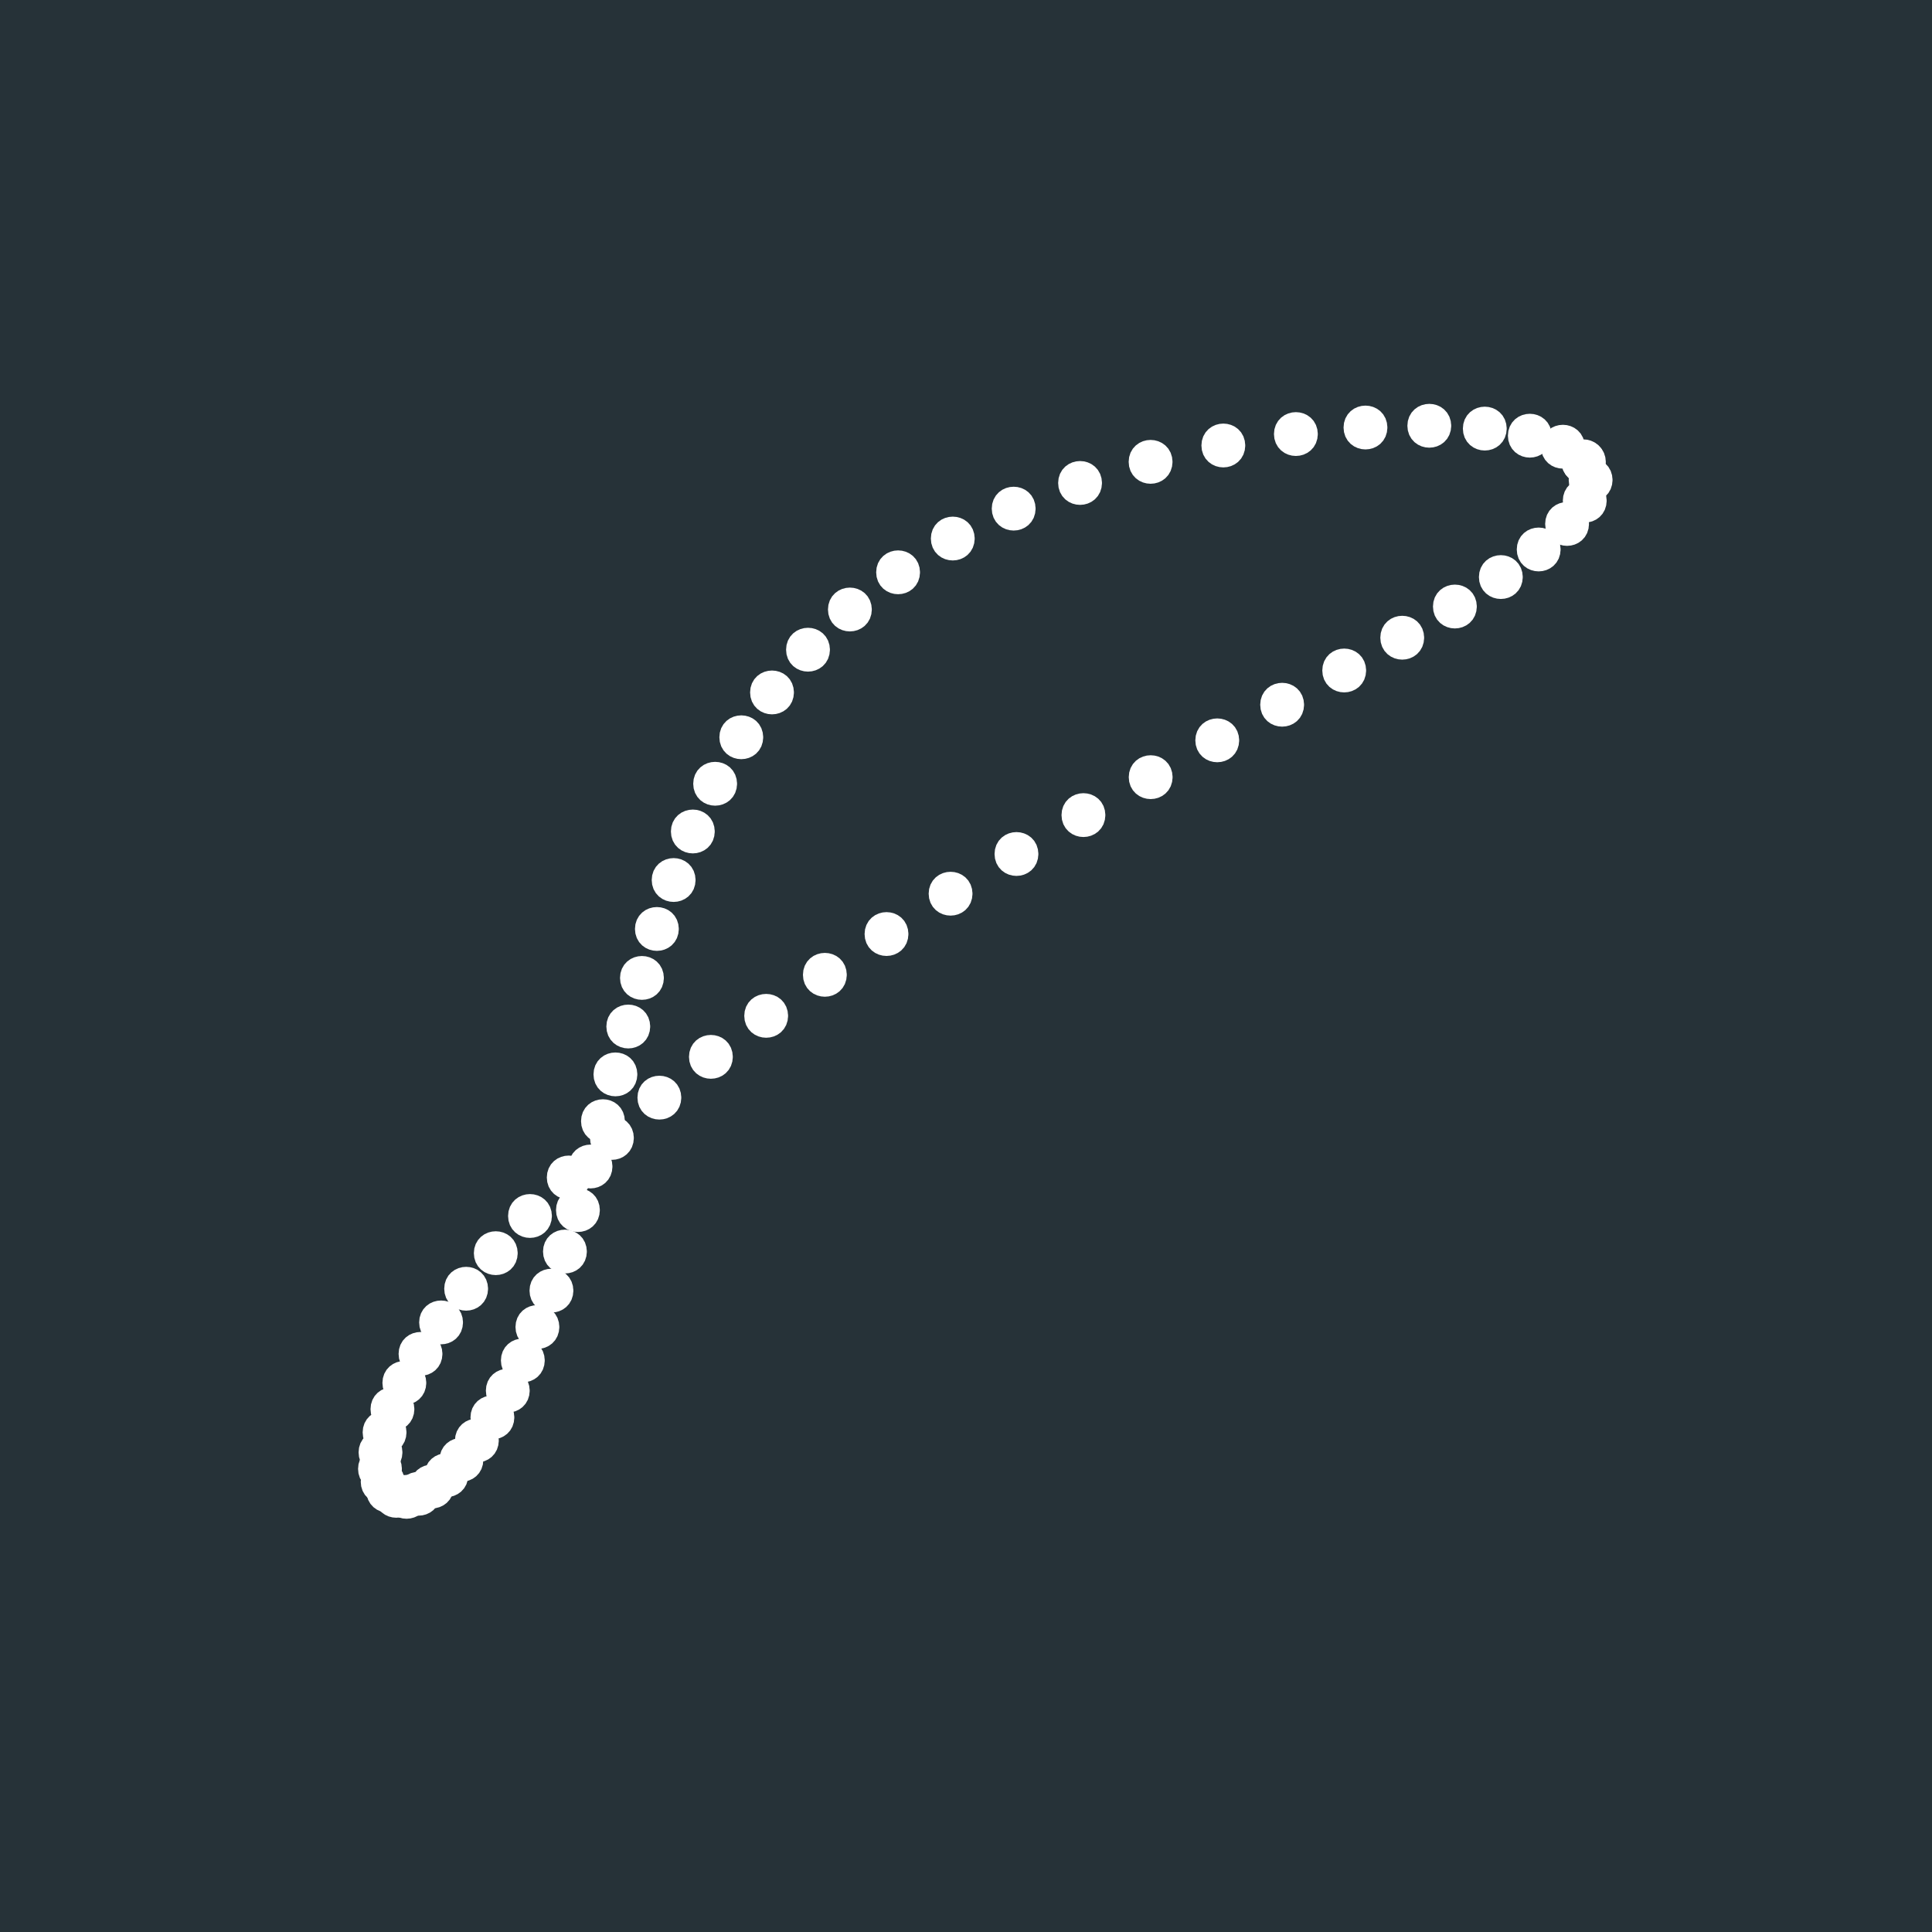 <?xml version="1.0" encoding="utf-8"?>
<svg viewBox="0 0 464 464" xmlns="http://www.w3.org/2000/svg">
  <rect width="464" height="464" style="fill-opacity: 1; stroke: none; fill: rgb(38, 50, 56);"/>
  <g id="surface140" transform="matrix(0.838, 0, 0, 0.838, 30.15, 42.491)" style="">
    <path style="fill-rule: nonzero; fill-opacity: 1; stroke-linecap: round; stroke-linejoin: round; stroke-opacity: 1; stroke-miterlimit: 10; stroke: rgb(255, 255, 255); fill: none; stroke-width: 7.159px;" d="M 420.656 81.723 C 420.656 85.324 415.258 85.324 415.258 81.723 C 415.258 78.121 420.656 78.121 420.656 81.723 "/>
    <path style="fill-rule: nonzero; fill-opacity: 1; stroke-linecap: round; stroke-linejoin: round; stroke-opacity: 1; stroke-miterlimit: 10; stroke: rgb(255, 255, 255); fill: none; stroke-width: 7.159px;" d="M 422.582 86.852 C 422.582 90.453 417.18 90.453 417.18 86.852 C 417.18 83.25 422.582 83.25 422.582 86.852 "/>
    <path style="fill-rule: nonzero; fill-opacity: 1; stroke-linecap: round; stroke-linejoin: round; stroke-opacity: 1; stroke-miterlimit: 10; stroke: rgb(255, 255, 255); fill: none; stroke-width: 7.159px;" d="M 420.898 92.789 C 420.898 96.391 415.496 96.391 415.496 92.789 C 415.496 89.191 420.898 89.191 420.898 92.789 "/>
    <path style="fill-rule: nonzero; fill-opacity: 1; stroke-linecap: round; stroke-linejoin: round; stroke-opacity: 1; stroke-miterlimit: 10; stroke: rgb(255, 255, 255); fill: none; stroke-width: 7.159px;" d="M 415.832 99.453 C 415.832 103.055 410.434 103.055 410.434 99.453 C 410.434 95.855 415.832 95.855 415.832 99.453 "/>
    <path style="fill-rule: nonzero; fill-opacity: 1; stroke-linecap: round; stroke-linejoin: round; stroke-opacity: 1; stroke-miterlimit: 10; stroke: rgb(255, 255, 255); fill: none; stroke-width: 7.159px;" d="M 407.695 106.77 C 407.695 110.371 402.297 110.371 402.297 106.77 C 402.297 103.172 407.695 103.172 407.695 106.77 "/>
    <path style="fill-rule: nonzero; fill-opacity: 1; stroke-linecap: round; stroke-linejoin: round; stroke-opacity: 1; stroke-miterlimit: 10; stroke: rgb(255, 255, 255); fill: none; stroke-width: 7.159px;" d="M 396.852 114.676 C 396.852 118.277 391.449 118.277 391.449 114.676 C 391.449 111.078 396.852 111.078 396.852 114.676 "/>
    <path style="fill-rule: nonzero; fill-opacity: 1; stroke-linecap: round; stroke-linejoin: round; stroke-opacity: 1; stroke-miterlimit: 10; stroke: rgb(255, 255, 255); fill: none; stroke-width: 7.159px;" d="M 383.684 123.121 C 383.684 126.723 378.281 126.723 378.281 123.121 C 378.281 119.52 383.684 119.52 383.684 123.121 "/>
    <path style="fill-rule: nonzero; fill-opacity: 1; stroke-linecap: round; stroke-linejoin: round; stroke-opacity: 1; stroke-miterlimit: 10; stroke: rgb(255, 255, 255); fill: none; stroke-width: 7.159px;" d="M 368.59 132.059 C 368.59 135.66 363.191 135.66 363.191 132.059 C 363.191 128.457 368.59 128.457 368.59 132.059 "/>
    <path style="fill-rule: nonzero; fill-opacity: 1; stroke-linecap: round; stroke-linejoin: round; stroke-opacity: 1; stroke-miterlimit: 10; stroke: rgb(255, 255, 255); fill: none; stroke-width: 7.159px;" d="M 351.961 141.453 C 351.961 145.055 346.562 145.055 346.562 141.453 C 346.562 137.852 351.961 137.852 351.961 141.453 "/>
    <path style="fill-rule: nonzero; fill-opacity: 1; stroke-linecap: round; stroke-linejoin: round; stroke-opacity: 1; stroke-miterlimit: 10; stroke: rgb(255, 255, 255); fill: none; stroke-width: 7.159px;" d="M 334.176 151.27 C 334.176 154.867 328.773 154.867 328.773 151.27 C 328.773 147.668 334.176 147.668 334.176 151.27 "/>
    <path style="fill-rule: nonzero; fill-opacity: 1; stroke-linecap: round; stroke-linejoin: round; stroke-opacity: 1; stroke-miterlimit: 10; stroke: rgb(255, 255, 255); fill: none; stroke-width: 7.159px;" d="M 315.578 161.473 C 315.578 165.07 310.176 165.07 310.176 161.473 C 310.176 157.871 315.578 157.871 315.578 161.473 "/>
    <path style="fill-rule: nonzero; fill-opacity: 1; stroke-linecap: round; stroke-linejoin: round; stroke-opacity: 1; stroke-miterlimit: 10; stroke: rgb(255, 255, 255); fill: none; stroke-width: 7.159px;" d="M 296.496 172.027 C 296.496 175.625 291.094 175.625 291.094 172.027 C 291.094 168.426 296.496 168.426 296.496 172.027 "/>
    <path style="fill-rule: nonzero; fill-opacity: 1; stroke-linecap: round; stroke-linejoin: round; stroke-opacity: 1; stroke-miterlimit: 10; stroke: rgb(255, 255, 255); fill: none; stroke-width: 7.159px;" d="M 277.227 182.898 C 277.227 186.5 271.824 186.5 271.824 182.898 C 271.824 179.297 277.227 179.297 277.227 182.898 "/>
    <path style="fill-rule: nonzero; fill-opacity: 1; stroke-linecap: round; stroke-linejoin: round; stroke-opacity: 1; stroke-miterlimit: 10; stroke: rgb(255, 255, 255); fill: none; stroke-width: 7.159px;" d="M 258.031 194.047 C 258.031 197.645 252.633 197.645 252.633 194.047 C 252.633 190.445 258.031 190.445 258.031 194.047 "/>
    <path style="fill-rule: nonzero; fill-opacity: 1; stroke-linecap: round; stroke-linejoin: round; stroke-opacity: 1; stroke-miterlimit: 10; stroke: rgb(255, 255, 255); fill: none; stroke-width: 7.159px;" d="M 239.148 205.426 C 239.148 209.023 233.75 209.023 233.75 205.426 C 233.75 201.824 239.148 201.824 239.148 205.426 "/>
    <path style="fill-rule: nonzero; fill-opacity: 1; stroke-linecap: round; stroke-linejoin: round; stroke-opacity: 1; stroke-miterlimit: 10; stroke: rgb(255, 255, 255); fill: none; stroke-width: 7.159px;" d="M 220.785 216.984 C 220.785 220.586 215.387 220.586 215.387 216.984 C 215.387 213.383 220.785 213.383 220.785 216.984 "/>
    <path style="fill-rule: nonzero; fill-opacity: 1; stroke-linecap: round; stroke-linejoin: round; stroke-opacity: 1; stroke-miterlimit: 10; stroke: rgb(255, 255, 255); fill: none; stroke-width: 7.159px;" d="M 203.121 228.672 C 203.121 232.273 197.719 232.273 197.719 228.672 C 197.719 225.07 203.121 225.07 203.121 228.672 "/>
    <path style="fill-rule: nonzero; fill-opacity: 1; stroke-linecap: round; stroke-linejoin: round; stroke-opacity: 1; stroke-miterlimit: 10; stroke: rgb(255, 255, 255); fill: none; stroke-width: 7.159px;" d="M 186.301 240.426 C 186.301 244.027 180.902 244.027 180.902 240.426 C 180.902 236.824 186.301 236.824 186.301 240.426 "/>
    <path style="fill-rule: nonzero; fill-opacity: 1; stroke-linecap: round; stroke-linejoin: round; stroke-opacity: 1; stroke-miterlimit: 10; stroke: rgb(255, 255, 255); fill: none; stroke-width: 7.159px;" d="M 170.457 252.184 C 170.457 255.781 165.059 255.781 165.059 252.184 C 165.059 248.582 170.457 248.582 170.457 252.184 "/>
    <path style="fill-rule: nonzero; fill-opacity: 1; stroke-linecap: round; stroke-linejoin: round; stroke-opacity: 1; stroke-miterlimit: 10; stroke: rgb(255, 255, 255); fill: none; stroke-width: 7.159px;" d="M 155.691 263.871 C 155.691 267.473 150.293 267.473 150.293 263.871 C 150.293 260.273 155.691 260.273 155.691 263.871 "/>
    <path style="fill-rule: nonzero; fill-opacity: 1; stroke-linecap: round; stroke-linejoin: round; stroke-opacity: 1; stroke-miterlimit: 10; stroke: rgb(255, 255, 255); fill: none; stroke-width: 7.159px;" d="M 142.09 275.422 C 142.09 279.023 136.691 279.023 136.691 275.422 C 136.691 271.82 142.09 271.82 142.09 275.422 "/>
    <path style="fill-rule: nonzero; fill-opacity: 1; stroke-linecap: round; stroke-linejoin: round; stroke-opacity: 1; stroke-miterlimit: 10; stroke: rgb(255, 255, 255); fill: none; stroke-width: 7.159px;" d="M 129.715 286.754 C 129.715 290.355 124.316 290.355 124.316 286.754 C 124.316 283.156 129.715 283.156 129.715 286.754 "/>
    <path style="fill-rule: nonzero; fill-opacity: 1; stroke-linecap: round; stroke-linejoin: round; stroke-opacity: 1; stroke-miterlimit: 10; stroke: rgb(255, 255, 255); fill: none; stroke-width: 7.159px;" d="M 118.609 297.789 C 118.609 301.391 113.211 301.391 113.211 297.789 C 113.211 294.191 118.609 294.191 118.609 297.789 "/>
    <path style="fill-rule: nonzero; fill-opacity: 1; stroke-linecap: round; stroke-linejoin: round; stroke-opacity: 1; stroke-miterlimit: 10; stroke: rgb(255, 255, 255); fill: none; stroke-width: 7.159px;" d="M 108.805 308.445 C 108.805 312.047 103.406 312.047 103.406 308.445 C 103.406 304.848 108.805 304.848 108.805 308.445 "/>
    <path style="fill-rule: nonzero; fill-opacity: 1; stroke-linecap: round; stroke-linejoin: round; stroke-opacity: 1; stroke-miterlimit: 10; stroke: rgb(255, 255, 255); fill: none; stroke-width: 7.159px;" d="M 100.312 318.641 C 100.312 322.242 94.914 322.242 94.914 318.641 C 94.914 315.043 100.312 315.043 100.312 318.641 "/>
    <path style="fill-rule: nonzero; fill-opacity: 1; stroke-linecap: round; stroke-linejoin: round; stroke-opacity: 1; stroke-miterlimit: 10; stroke: rgb(255, 255, 255); fill: none; stroke-width: 7.159px;" d="M 93.129 328.289 C 93.129 331.891 87.727 331.891 87.727 328.289 C 87.727 324.691 93.129 324.691 93.129 328.289 "/>
    <path style="fill-rule: nonzero; fill-opacity: 1; stroke-linecap: round; stroke-linejoin: round; stroke-opacity: 1; stroke-miterlimit: 10; stroke: rgb(255, 255, 255); fill: none; stroke-width: 7.159px;" d="M 87.234 337.312 C 87.234 340.91 81.836 340.91 81.836 337.312 C 81.836 333.711 87.234 333.711 87.234 337.312 "/>
    <path style="fill-rule: nonzero; fill-opacity: 1; stroke-linecap: round; stroke-linejoin: round; stroke-opacity: 1; stroke-miterlimit: 10; stroke: rgb(255, 255, 255); fill: none; stroke-width: 7.159px;" d="M 82.605 345.621 C 82.605 349.223 77.203 349.223 77.203 345.621 C 77.203 342.023 82.605 342.023 82.605 345.621 "/>
    <path style="fill-rule: nonzero; fill-opacity: 1; stroke-linecap: round; stroke-linejoin: round; stroke-opacity: 1; stroke-miterlimit: 10; stroke: rgb(255, 255, 255); fill: none; stroke-width: 7.159px;" d="M 79.191 353.145 C 79.191 356.746 73.789 356.746 73.789 353.145 C 73.789 349.543 79.191 349.543 79.191 353.145 "/>
    <path style="fill-rule: nonzero; fill-opacity: 1; stroke-linecap: round; stroke-linejoin: round; stroke-opacity: 1; stroke-miterlimit: 10; stroke: rgb(255, 255, 255); fill: none; stroke-width: 7.159px;" d="M 76.934 359.805 C 76.934 363.406 71.535 363.406 71.535 359.805 C 71.535 356.203 76.934 356.203 76.934 359.805 "/>
    <path style="fill-rule: nonzero; fill-opacity: 1; stroke-linecap: round; stroke-linejoin: round; stroke-opacity: 1; stroke-miterlimit: 10; stroke: rgb(255, 255, 255); fill: none; stroke-width: 7.159px;" d="M 75.77 365.535 C 75.77 369.133 70.371 369.133 70.371 365.535 C 70.371 361.934 75.77 361.934 75.77 365.535 "/>
    <path style="fill-rule: nonzero; fill-opacity: 1; stroke-linecap: round; stroke-linejoin: round; stroke-opacity: 1; stroke-miterlimit: 10; stroke: rgb(255, 255, 255); fill: none; stroke-width: 7.159px;" d="M 75.617 370.266 C 75.617 373.867 70.219 373.867 70.219 370.266 C 70.219 366.668 75.617 366.668 75.617 370.266 "/>
    <path style="fill-rule: nonzero; fill-opacity: 1; stroke-linecap: round; stroke-linejoin: round; stroke-opacity: 1; stroke-miterlimit: 10; stroke: rgb(255, 255, 255); fill: none; stroke-width: 7.159px;" d="M 76.387 373.949 C 76.387 377.551 70.988 377.551 70.988 373.949 C 70.988 370.352 76.387 370.352 76.387 373.949 "/>
    <path style="fill-rule: nonzero; fill-opacity: 1; stroke-linecap: round; stroke-linejoin: round; stroke-opacity: 1; stroke-miterlimit: 10; stroke: rgb(255, 255, 255); fill: none; stroke-width: 7.159px;" d="M 77.984 376.539 C 77.984 380.137 72.586 380.137 72.586 376.539 C 72.586 372.938 77.984 372.938 77.984 376.539 "/>
    <path style="fill-rule: nonzero; fill-opacity: 1; stroke-linecap: round; stroke-linejoin: round; stroke-opacity: 1; stroke-miterlimit: 10; stroke: rgb(255, 255, 255); fill: none; stroke-width: 7.159px;" d="M 80.301 377.992 C 80.301 381.59 74.902 381.59 74.902 377.992 C 74.902 374.391 80.301 374.391 80.301 377.992 "/>
    <path style="fill-rule: nonzero; fill-opacity: 1; stroke-linecap: round; stroke-linejoin: round; stroke-opacity: 1; stroke-miterlimit: 10; stroke: rgb(255, 255, 255); fill: none; stroke-width: 7.159px;" d="M 83.234 378.281 C 83.234 381.883 77.836 381.883 77.836 378.281 C 77.836 374.68 83.234 374.68 83.234 378.281 "/>
    <path style="fill-rule: nonzero; fill-opacity: 1; stroke-linecap: round; stroke-linejoin: round; stroke-opacity: 1; stroke-miterlimit: 10; stroke: rgb(255, 255, 255); fill: none; stroke-width: 7.159px;" d="M 86.672 377.395 C 86.672 380.996 81.273 380.996 81.273 377.395 C 81.273 373.797 86.672 373.797 86.672 377.395 "/>
    <path style="fill-rule: nonzero; fill-opacity: 1; stroke-linecap: round; stroke-linejoin: round; stroke-opacity: 1; stroke-miterlimit: 10; stroke: rgb(255, 255, 255); fill: none; stroke-width: 7.159px;" d="M 90.508 375.324 C 90.508 378.926 85.109 378.926 85.109 375.324 C 85.109 371.727 90.508 371.727 90.508 375.324 "/>
    <path style="fill-rule: nonzero; fill-opacity: 1; stroke-linecap: round; stroke-linejoin: round; stroke-opacity: 1; stroke-miterlimit: 10; stroke: rgb(255, 255, 255); fill: none; stroke-width: 7.159px;" d="M 94.637 372.082 C 94.637 375.68 89.238 375.68 89.238 372.082 C 89.238 368.48 94.637 368.48 94.637 372.082 "/>
    <path style="fill-rule: nonzero; fill-opacity: 1; stroke-linecap: round; stroke-linejoin: round; stroke-opacity: 1; stroke-miterlimit: 10; stroke: rgb(255, 255, 255); fill: none; stroke-width: 7.159px;" d="M 98.961 367.676 C 98.961 371.277 93.559 371.277 93.559 367.676 C 93.559 364.078 98.961 364.078 98.961 367.676 "/>
    <path style="fill-rule: nonzero; fill-opacity: 1; stroke-linecap: round; stroke-linejoin: round; stroke-opacity: 1; stroke-miterlimit: 10; stroke: rgb(255, 255, 255); fill: none; stroke-width: 7.159px;" d="M 103.387 362.141 C 103.387 365.742 97.988 365.742 97.988 362.141 C 97.988 358.543 103.387 358.543 103.387 362.141 "/>
    <path style="fill-rule: nonzero; fill-opacity: 1; stroke-linecap: round; stroke-linejoin: round; stroke-opacity: 1; stroke-miterlimit: 10; stroke: rgb(255, 255, 255); fill: none; stroke-width: 7.159px;" d="M 107.84 355.516 C 107.84 359.117 102.438 359.117 102.438 355.516 C 102.438 351.914 107.84 351.914 107.84 355.516 "/>
    <path style="fill-rule: nonzero; fill-opacity: 1; stroke-linecap: round; stroke-linejoin: round; stroke-opacity: 1; stroke-miterlimit: 10; stroke: rgb(255, 255, 255); fill: none; stroke-width: 7.159px;" d="M 112.246 347.848 C 112.246 351.445 106.848 351.445 106.848 347.848 C 106.848 344.246 112.246 344.246 112.246 347.848 "/>
    <path style="fill-rule: nonzero; fill-opacity: 1; stroke-linecap: round; stroke-linejoin: round; stroke-opacity: 1; stroke-miterlimit: 10; stroke: rgb(255, 255, 255); fill: none; stroke-width: 7.159px;" d="M 116.559 339.188 C 116.559 342.789 111.16 342.789 111.16 339.188 C 111.16 335.59 116.559 335.59 116.559 339.188 "/>
    <path style="fill-rule: nonzero; fill-opacity: 1; stroke-linecap: round; stroke-linejoin: round; stroke-opacity: 1; stroke-miterlimit: 10; stroke: rgb(255, 255, 255); fill: none; stroke-width: 7.159px;" d="M 120.738 329.609 C 120.738 333.211 115.336 333.211 115.336 329.609 C 115.336 326.012 120.738 326.012 120.738 329.609 "/>
    <path style="fill-rule: nonzero; fill-opacity: 1; stroke-linecap: round; stroke-linejoin: round; stroke-opacity: 1; stroke-miterlimit: 10; stroke: rgb(255, 255, 255); fill: none; stroke-width: 7.159px;" d="M 124.762 319.184 C 124.762 322.781 119.359 322.781 119.359 319.184 C 119.359 315.582 124.762 315.582 124.762 319.184 "/>
    <path style="fill-rule: nonzero; fill-opacity: 1; stroke-linecap: round; stroke-linejoin: round; stroke-opacity: 1; stroke-miterlimit: 10; stroke: rgb(255, 255, 255); fill: none; stroke-width: 7.159px;" d="M 128.625 307.984 C 128.625 311.582 123.227 311.582 123.227 307.984 C 123.227 304.383 128.625 304.383 128.625 307.984 "/>
    <path style="fill-rule: nonzero; fill-opacity: 1; stroke-linecap: round; stroke-linejoin: round; stroke-opacity: 1; stroke-miterlimit: 10; stroke: rgb(255, 255, 255); fill: none; stroke-width: 7.159px;" d="M 132.348 296.098 C 132.348 299.695 126.949 299.695 126.949 296.098 C 126.949 292.496 132.348 292.496 132.348 296.098 "/>
    <path style="fill-rule: nonzero; fill-opacity: 1; stroke-linecap: round; stroke-linejoin: round; stroke-opacity: 1; stroke-miterlimit: 10; stroke: rgb(255, 255, 255); fill: none; stroke-width: 7.159px;" d="M 135.961 283.609 C 135.961 287.207 130.562 287.207 130.562 283.609 C 130.562 280.008 135.961 280.008 135.961 283.609 "/>
    <path style="fill-rule: nonzero; fill-opacity: 1; stroke-linecap: round; stroke-linejoin: round; stroke-opacity: 1; stroke-miterlimit: 10; stroke: rgb(255, 255, 255); fill: none; stroke-width: 7.159px;" d="M 139.52 270.613 C 139.52 274.215 134.121 274.215 134.121 270.613 C 134.121 267.016 139.52 267.016 139.52 270.613 "/>
    <path style="fill-rule: nonzero; fill-opacity: 1; stroke-linecap: round; stroke-linejoin: round; stroke-opacity: 1; stroke-miterlimit: 10; stroke: rgb(255, 255, 255); fill: none; stroke-width: 7.159px;" d="M 143.094 257.207 C 143.094 260.809 137.695 260.809 137.695 257.207 C 137.695 253.609 143.094 253.609 143.094 257.207 "/>
    <path style="fill-rule: nonzero; fill-opacity: 1; stroke-linecap: round; stroke-linejoin: round; stroke-opacity: 1; stroke-miterlimit: 10; stroke: rgb(255, 255, 255); fill: none; stroke-width: 7.159px;" d="M 146.781 243.488 C 146.781 247.09 141.383 247.09 141.383 243.488 C 141.383 239.891 146.781 239.891 146.781 243.488 "/>
    <path style="fill-rule: nonzero; fill-opacity: 1; stroke-linecap: round; stroke-linejoin: round; stroke-opacity: 1; stroke-miterlimit: 10; stroke: rgb(255, 255, 255); fill: none; stroke-width: 7.159px;" d="M 150.699 229.562 C 150.699 233.16 145.297 233.16 145.297 229.562 C 145.297 225.961 150.699 225.961 150.699 229.562 "/>
    <path style="fill-rule: nonzero; fill-opacity: 1; stroke-linecap: round; stroke-linejoin: round; stroke-opacity: 1; stroke-miterlimit: 10; stroke: rgb(255, 255, 255); fill: none; stroke-width: 7.159px;" d="M 154.977 215.531 C 154.977 219.129 149.578 219.129 149.578 215.531 C 149.578 211.93 154.977 211.93 154.977 215.531 "/>
    <path style="fill-rule: nonzero; fill-opacity: 1; stroke-linecap: round; stroke-linejoin: round; stroke-opacity: 1; stroke-miterlimit: 10; stroke: rgb(255, 255, 255); fill: none; stroke-width: 7.159px;" d="M 159.781 201.504 C 159.781 205.102 154.379 205.102 154.379 201.504 C 154.379 197.902 159.781 197.902 159.781 201.504 "/>
    <path style="fill-rule: nonzero; fill-opacity: 1; stroke-linecap: round; stroke-linejoin: round; stroke-opacity: 1; stroke-miterlimit: 10; stroke: rgb(255, 255, 255); fill: none; stroke-width: 7.159px;" d="M 165.281 187.594 C 165.281 191.195 159.879 191.195 159.879 187.594 C 159.879 183.992 165.281 183.992 165.281 187.594 "/>
    <path style="fill-rule: nonzero; fill-opacity: 1; stroke-linecap: round; stroke-linejoin: round; stroke-opacity: 1; stroke-miterlimit: 10; stroke: rgb(255, 255, 255); fill: none; stroke-width: 7.159px;" d="M 171.676 173.918 C 171.676 177.516 166.273 177.516 166.273 173.918 C 166.273 170.316 171.676 170.316 171.676 173.918 "/>
    <path style="fill-rule: nonzero; fill-opacity: 1; stroke-linecap: round; stroke-linejoin: round; stroke-opacity: 1; stroke-miterlimit: 10; stroke: rgb(255, 255, 255); fill: none; stroke-width: 7.159px;" d="M 179.168 160.594 C 179.168 164.191 173.77 164.191 173.77 160.594 C 173.77 156.992 179.168 156.992 179.168 160.594 "/>
    <path style="fill-rule: nonzero; fill-opacity: 1; stroke-linecap: round; stroke-linejoin: round; stroke-opacity: 1; stroke-miterlimit: 10; stroke: rgb(255, 255, 255); fill: none; stroke-width: 7.159px;" d="M 187.973 147.742 C 187.973 151.344 182.574 151.344 182.574 147.742 C 182.574 144.145 187.973 144.145 187.973 147.742 "/>
    <path style="fill-rule: nonzero; fill-opacity: 1; stroke-linecap: round; stroke-linejoin: round; stroke-opacity: 1; stroke-miterlimit: 10; stroke: rgb(255, 255, 255); fill: none; stroke-width: 7.159px;" d="M 198.289 135.496 C 198.289 139.098 192.887 139.098 192.887 135.496 C 192.887 131.895 198.289 131.895 198.289 135.496 "/>
    <path style="fill-rule: nonzero; fill-opacity: 1; stroke-linecap: round; stroke-linejoin: round; stroke-opacity: 1; stroke-miterlimit: 10; stroke: rgb(255, 255, 255); fill: none; stroke-width: 7.159px;" d="M 210.293 123.977 C 210.293 127.578 204.891 127.578 204.891 123.977 C 204.891 120.375 210.293 120.375 210.293 123.977 "/>
    <path style="fill-rule: nonzero; fill-opacity: 1; stroke-linecap: round; stroke-linejoin: round; stroke-opacity: 1; stroke-miterlimit: 10; stroke: rgb(255, 255, 255); fill: none; stroke-width: 7.159px;" d="M 224.105 113.316 C 224.105 116.914 218.707 116.914 218.707 113.316 C 218.707 109.715 224.105 109.715 224.105 113.316 "/>
    <path style="fill-rule: nonzero; fill-opacity: 1; stroke-linecap: round; stroke-linejoin: round; stroke-opacity: 1; stroke-miterlimit: 10; stroke: rgb(255, 255, 255); fill: none; stroke-width: 7.159px;" d="M 239.777 103.641 C 239.777 107.238 234.379 107.238 234.379 103.641 C 234.379 100.039 239.777 100.039 239.777 103.641 "/>
    <path style="fill-rule: nonzero; fill-opacity: 1; stroke-linecap: round; stroke-linejoin: round; stroke-opacity: 1; stroke-miterlimit: 10; stroke: rgb(255, 255, 255); fill: none; stroke-width: 7.159px;" d="M 257.234 95.066 C 257.234 98.668 251.832 98.668 251.832 95.066 C 251.832 91.469 257.234 91.469 257.234 95.066 "/>
    <path style="fill-rule: nonzero; fill-opacity: 1; stroke-linecap: round; stroke-linejoin: round; stroke-opacity: 1; stroke-miterlimit: 10; stroke: rgb(255, 255, 255); fill: none; stroke-width: 7.159px;" d="M 276.258 87.711 C 276.258 91.309 270.859 91.309 270.859 87.711 C 270.859 84.109 276.258 84.109 276.258 87.711 "/>
    <path style="fill-rule: nonzero; fill-opacity: 1; stroke-linecap: round; stroke-linejoin: round; stroke-opacity: 1; stroke-miterlimit: 10; stroke: rgb(255, 255, 255); fill: none; stroke-width: 7.159px;" d="M 296.473 81.656 C 296.473 85.258 291.07 85.258 291.07 81.656 C 291.07 78.055 296.473 78.055 296.473 81.656 "/>
    <path style="fill-rule: nonzero; fill-opacity: 1; stroke-linecap: round; stroke-linejoin: round; stroke-opacity: 1; stroke-miterlimit: 10; stroke: rgb(255, 255, 255); fill: none; stroke-width: 7.159px;" d="M 317.32 76.973 C 317.32 80.57 311.922 80.57 311.922 76.973 C 311.922 73.371 317.32 73.371 317.32 76.973 "/>
    <path style="fill-rule: nonzero; fill-opacity: 1; stroke-linecap: round; stroke-linejoin: round; stroke-opacity: 1; stroke-miterlimit: 10; stroke: rgb(255, 255, 255); fill: none; stroke-width: 7.159px;" d="M 338.113 73.691 C 338.113 77.293 332.711 77.293 332.711 73.691 C 332.711 70.094 338.113 70.094 338.113 73.691 "/>
    <path style="fill-rule: nonzero; fill-opacity: 1; stroke-linecap: round; stroke-linejoin: round; stroke-opacity: 1; stroke-miterlimit: 10; stroke: rgb(255, 255, 255); fill: none; stroke-width: 7.159px;" d="M 358.055 71.82 C 358.055 75.418 352.656 75.418 352.656 71.82 C 352.656 68.219 358.055 68.219 358.055 71.82 "/>
    <path style="fill-rule: nonzero; fill-opacity: 1; stroke-linecap: round; stroke-linejoin: round; stroke-opacity: 1; stroke-miterlimit: 10; stroke: rgb(255, 255, 255); fill: none; stroke-width: 7.159px;" d="M 376.348 71.32 C 376.348 74.918 370.949 74.918 370.949 71.32 C 370.949 67.719 376.348 67.719 376.348 71.32 "/>
    <path style="fill-rule: nonzero; fill-opacity: 1; stroke-linecap: round; stroke-linejoin: round; stroke-opacity: 1; stroke-miterlimit: 10; stroke: rgb(255, 255, 255); fill: none; stroke-width: 7.159px;" d="M 392.25 72.129 C 392.25 75.73 386.852 75.73 386.852 72.129 C 386.852 68.527 392.25 68.527 392.25 72.129 "/>
    <path style="fill-rule: nonzero; fill-opacity: 1; stroke-linecap: round; stroke-linejoin: round; stroke-opacity: 1; stroke-miterlimit: 10; stroke: rgb(255, 255, 255); fill: none; stroke-width: 7.159px;" d="M 405.16 74.164 C 405.16 77.762 399.758 77.762 399.758 74.164 C 399.758 70.562 405.16 70.562 405.16 74.164 "/>
    <path style="fill-rule: nonzero; fill-opacity: 1; stroke-linecap: round; stroke-linejoin: round; stroke-opacity: 1; stroke-miterlimit: 10; stroke: rgb(255, 255, 255); fill: none; stroke-width: 7.159px;" d="M 414.641 77.32 C 414.641 80.922 409.238 80.922 409.238 77.32 C 409.238 73.719 414.641 73.719 414.641 77.32 "/>
    <path style="fill-rule: nonzero; fill-opacity: 1; stroke-linecap: round; stroke-linejoin: round; stroke-opacity: 1; stroke-miterlimit: 10; stroke: rgb(255, 255, 255); fill: none; stroke-width: 7.159px;" d="M 420.457 81.496 C 420.457 85.094 415.059 85.094 415.059 81.496 C 415.059 77.895 420.457 77.895 420.457 81.496 "/>
  </g>
</svg>